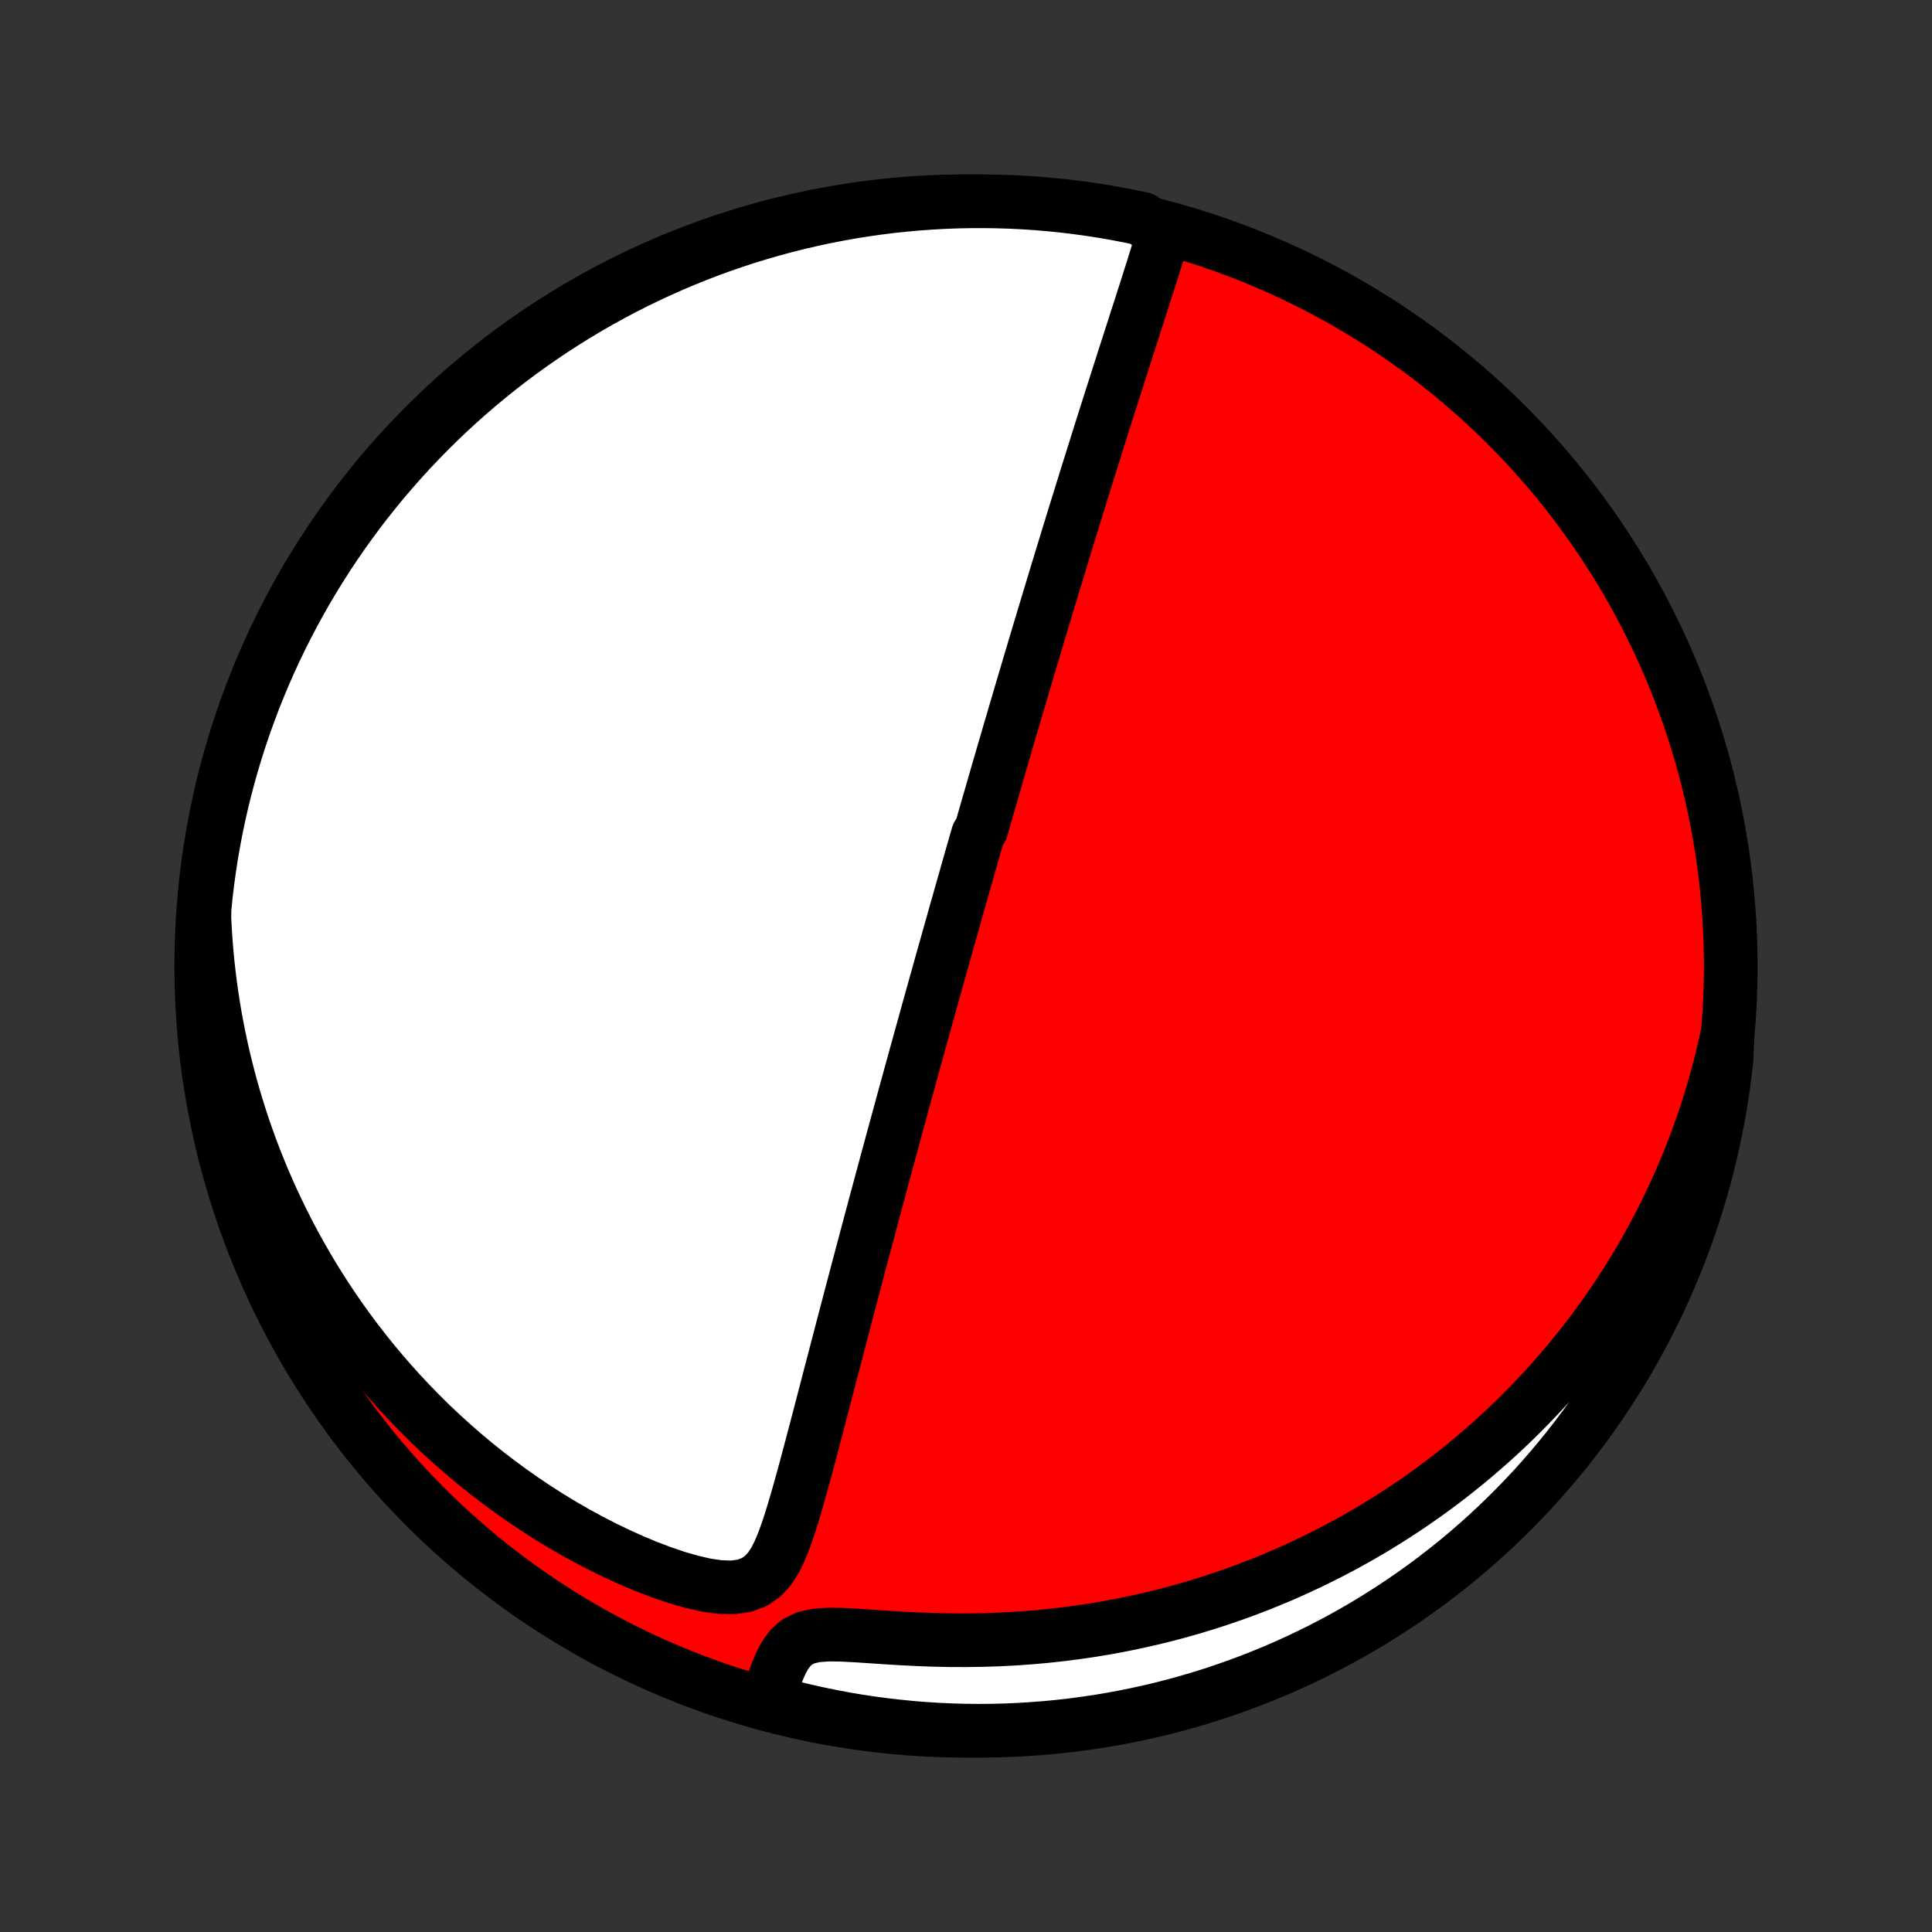 <?xml version="1.0" encoding="utf-8" standalone="no"?>
<!DOCTYPE svg PUBLIC "-//W3C//DTD SVG 1.1//EN"
  "http://www.w3.org/Graphics/SVG/1.1/DTD/svg11.dtd">
<!-- Created with matplotlib (http://matplotlib.org/) -->
<svg height="72pt" version="1.1" viewBox="0 0 72 72" width="72pt" xmlns="http://www.w3.org/2000/svg" xmlns:xlink="http://www.w3.org/1999/xlink">
 <rect x="0" y="0" width="72" height="72" fill="#333333" stroke="none"/>
 <defs>
  <style type="text/css">
*{stroke-linecap:butt;stroke-linejoin:round;}
  </style>
 </defs>
 <g id="figure_1">
  <g id="patch_1">
   <path d="
M0 72
L72 72
L72 0
L0 0
z
" style="fill:none;"/>
  </g>
  <g id="axes_1">
   <g id="PatchCollection_1">
    <defs>
     <path d="
M36 -7.5
C43.558 -7.5 50.808 -10.503 56.153 -15.848
C61.497 -21.192 64.5 -28.442 64.5 -36
C64.5 -43.558 61.497 -50.808 56.153 -56.153
C50.808 -61.497 43.558 -64.5 36 -64.5
C28.442 -64.5 21.192 -61.497 15.848 -56.153
C10.503 -50.808 7.5 -43.558 7.5 -36
C7.5 -28.442 10.503 -21.192 15.848 -15.848
C21.192 -10.503 28.442 -7.5 36 -7.5
z
" id="C0_0_a811fe30f3"/>
     <path d="
M43.328 -63.202
L43.233 -62.88
L43.135 -62.556
L43.034 -62.229
L42.931 -61.901
L42.827 -61.572
L42.722 -61.242
L42.616 -60.912
L42.51 -60.58
L42.403 -60.249
L42.296 -59.917
L42.19 -59.586
L42.083 -59.255
L41.977 -58.925
L41.871 -58.596
L41.766 -58.268
L41.661 -57.94
L41.557 -57.614
L41.453 -57.29
L41.351 -56.967
L41.249 -56.645
L41.147 -56.326
L41.047 -56.008
L40.947 -55.692
L40.849 -55.378
L40.751 -55.066
L40.654 -54.757
L40.557 -54.449
L40.462 -54.144
L40.368 -53.84
L40.275 -53.539
L40.182 -53.24
L40.09 -52.944
L39.999 -52.65
L39.91 -52.357
L39.82 -52.067
L39.732 -51.78
L39.645 -51.494
L39.558 -51.211
L39.473 -50.93
L39.388 -50.651
L39.304 -50.373
L39.22 -50.098
L39.138 -49.825
L39.056 -49.554
L38.975 -49.285
L38.894 -49.018
L38.815 -48.752
L38.735 -48.488
L38.657 -48.226
L38.579 -47.966
L38.502 -47.707
L38.425 -47.45
L38.349 -47.194
L38.274 -46.94
L38.199 -46.687
L38.124 -46.435
L38.05 -46.185
L37.977 -45.936
L37.904 -45.688
L37.831 -45.441
L37.759 -45.195
L37.687 -44.95
L37.615 -44.706
L37.544 -44.463
L37.474 -44.221
L37.403 -43.979
L37.333 -43.739
L37.263 -43.498
L37.193 -43.258
L37.124 -43.019
L37.055 -42.78
L36.986 -42.542
L36.917 -42.304
L36.848 -42.066
L36.78 -41.828
L36.711 -41.59
L36.643 -41.353
L36.575 -41.115
L36.439 -40.878
L36.371 -40.64
L36.303 -40.402
L36.234 -40.164
L36.166 -39.925
L36.098 -39.686
L36.03 -39.447
L35.962 -39.207
L35.894 -38.967
L35.825 -38.725
L35.757 -38.484
L35.688 -38.241
L35.619 -37.998
L35.55 -37.754
L35.481 -37.508
L35.412 -37.262
L35.342 -37.015
L35.272 -36.766
L35.202 -36.516
L35.131 -36.265
L35.06 -36.013
L34.989 -35.759
L34.918 -35.504
L34.846 -35.247
L34.774 -34.988
L34.701 -34.728
L34.628 -34.466
L34.555 -34.202
L34.481 -33.936
L34.407 -33.668
L34.332 -33.398
L34.257 -33.126
L34.181 -32.851
L34.104 -32.575
L34.028 -32.296
L33.95 -32.014
L33.872 -31.73
L33.793 -31.444
L33.714 -31.155
L33.634 -30.863
L33.554 -30.569
L33.473 -30.271
L33.391 -29.971
L33.308 -29.668
L33.225 -29.362
L33.141 -29.053
L33.057 -28.741
L32.972 -28.425
L32.886 -28.107
L32.799 -27.785
L32.712 -27.46
L32.623 -27.132
L32.535 -26.8
L32.445 -26.466
L32.355 -26.128
L32.264 -25.786
L32.172 -25.441
L32.08 -25.093
L31.987 -24.742
L31.893 -24.387
L31.798 -24.029
L31.703 -23.668
L31.608 -23.304
L31.511 -22.937
L31.414 -22.567
L31.317 -22.194
L31.219 -21.819
L31.12 -21.441
L31.021 -21.061
L30.921 -20.678
L30.821 -20.293
L30.72 -19.907
L30.619 -19.519
L30.517 -19.129
L30.415 -18.739
L30.312 -18.348
L30.209 -17.957
L30.105 -17.565
L30 -17.174
L29.893 -16.785
L29.785 -16.397
L29.675 -16.011
L29.561 -15.629
L29.444 -15.252
L29.32 -14.881
L29.187 -14.518
L29.041 -14.168
L28.873 -13.835
L28.673 -13.528
L28.425 -13.259
L28.115 -13.044
L27.735 -12.902
L27.293 -12.841
L26.805 -12.856
L26.29 -12.933
L25.757 -13.056
L25.215 -13.213
L24.671 -13.398
L24.126 -13.605
L23.584 -13.83
L23.047 -14.072
L22.515 -14.328
L21.991 -14.598
L21.474 -14.879
L20.966 -15.172
L20.466 -15.475
L19.977 -15.788
L19.497 -16.11
L19.027 -16.441
L18.567 -16.779
L18.118 -17.124
L17.68 -17.476
L17.253 -17.834
L16.837 -18.198
L16.432 -18.566
L16.038 -18.94
L15.656 -19.318
L15.284 -19.699
L14.923 -20.084
L14.574 -20.472
L14.235 -20.863
L13.906 -21.256
L13.589 -21.651
L13.282 -22.047
L12.985 -22.445
L12.698 -22.844
L12.422 -23.244
L12.155 -23.644
L11.898 -24.045
L11.65 -24.445
L11.412 -24.846
L11.183 -25.247
L10.962 -25.646
L10.751 -26.046
L10.548 -26.445
L10.353 -26.843
L10.166 -27.24
L9.988 -27.636
L9.817 -28.031
L9.654 -28.424
L9.498 -28.817
L9.349 -29.208
L9.208 -29.598
L9.073 -29.986
L8.946 -30.373
L8.825 -30.758
L8.71 -31.142
L8.602 -31.524
L8.5 -31.905
L8.404 -32.285
L8.313 -32.662
L8.229 -33.039
L8.151 -33.414
L8.078 -33.787
L8.01 -34.159
L7.948 -34.53
L7.891 -34.899
L7.839 -35.267
L7.793 -35.633
L7.751 -35.998
L7.715 -36.362
L7.683 -36.725
L7.656 -37.086
L7.634 -37.447
L7.616 -37.806
L7.625 -38.164
L7.675 -38.662
L7.735 -39.157
L7.803 -39.651
L7.879 -40.144
L7.965 -40.635
L8.058 -41.125
L8.161 -41.614
L8.271 -42.101
L8.39 -42.586
L8.518 -43.069
L8.654 -43.549
L8.798 -44.028
L8.951 -44.504
L9.112 -44.977
L9.281 -45.448
L9.458 -45.916
L9.643 -46.381
L9.836 -46.842
L10.037 -47.301
L10.246 -47.755
L10.463 -48.207
L10.688 -48.654
L10.921 -49.098
L11.161 -49.538
L11.408 -49.974
L11.664 -50.405
L11.926 -50.832
L12.196 -51.254
L12.473 -51.672
L12.757 -52.085
L13.049 -52.493
L13.347 -52.897
L13.652 -53.294
L13.965 -53.687
L14.283 -54.075
L14.609 -54.456
L14.941 -54.833
L15.279 -55.203
L15.624 -55.568
L15.975 -55.926
L16.332 -56.279
L16.695 -56.625
L17.063 -56.965
L17.438 -57.299
L17.818 -57.626
L18.204 -57.947
L18.595 -58.261
L18.992 -58.568
L19.393 -58.868
L19.8 -59.162
L20.212 -59.448
L20.628 -59.727
L21.05 -59.999
L21.475 -60.264
L21.905 -60.521
L22.34 -60.771
L22.779 -61.013
L23.221 -61.248
L23.668 -61.475
L24.118 -61.694
L24.572 -61.905
L25.029 -62.108
L25.49 -62.304
L25.954 -62.491
L26.421 -62.671
L26.891 -62.842
L27.364 -63.005
L27.839 -63.16
L28.317 -63.306
L28.797 -63.445
L29.279 -63.575
L29.764 -63.696
L30.25 -63.809
L30.738 -63.914
L31.228 -64.01
L31.719 -64.098
L32.211 -64.177
L32.705 -64.247
L33.199 -64.309
L33.695 -64.362
L34.191 -64.407
L34.687 -64.442
L35.184 -64.47
L35.682 -64.488
L36.179 -64.498
L36.677 -64.499
L37.174 -64.492
L37.67 -64.476
L38.167 -64.451
L38.662 -64.418
L39.157 -64.375
L39.651 -64.325
L40.144 -64.265
L40.635 -64.197
L41.125 -64.121
L41.614 -64.035
L42.101 -63.942
L42.586 -63.839
z
" id="C0_1_14d067888f"/>
     <path d="
M64.38 -33.48
L64.305 -33.132
L64.226 -32.788
L64.143 -32.446
L64.056 -32.106
L63.965 -31.77
L63.871 -31.436
L63.773 -31.105
L63.671 -30.776
L63.565 -30.45
L63.456 -30.125
L63.343 -29.803
L63.227 -29.484
L63.107 -29.166
L62.983 -28.851
L62.856 -28.537
L62.725 -28.225
L62.59 -27.916
L62.452 -27.608
L62.31 -27.302
L62.165 -26.997
L62.016 -26.694
L61.863 -26.393
L61.706 -26.093
L61.546 -25.795
L61.382 -25.499
L61.213 -25.203
L61.041 -24.91
L60.865 -24.617
L60.685 -24.326
L60.501 -24.036
L60.312 -23.748
L60.12 -23.461
L59.923 -23.175
L59.721 -22.89
L59.516 -22.606
L59.305 -22.324
L59.09 -22.043
L58.871 -21.763
L58.646 -21.484
L58.417 -21.206
L58.182 -20.93
L57.943 -20.655
L57.698 -20.381
L57.449 -20.108
L57.193 -19.837
L56.932 -19.567
L56.666 -19.298
L56.394 -19.031
L56.115 -18.765
L55.831 -18.501
L55.541 -18.238
L55.244 -17.978
L54.941 -17.718
L54.632 -17.461
L54.316 -17.206
L53.993 -16.952
L53.663 -16.701
L53.326 -16.452
L52.982 -16.206
L52.63 -15.962
L52.272 -15.721
L51.905 -15.483
L51.531 -15.247
L51.15 -15.015
L50.76 -14.787
L50.362 -14.562
L49.957 -14.341
L49.543 -14.124
L49.12 -13.912
L48.69 -13.704
L48.251 -13.5
L47.804 -13.302
L47.348 -13.11
L46.884 -12.923
L46.411 -12.742
L45.93 -12.568
L45.44 -12.4
L44.943 -12.239
L44.437 -12.085
L43.922 -11.939
L43.4 -11.801
L42.87 -11.672
L42.333 -11.551
L41.788 -11.439
L41.236 -11.336
L40.677 -11.243
L40.111 -11.16
L39.54 -11.087
L38.963 -11.024
L38.381 -10.972
L37.795 -10.931
L37.205 -10.901
L36.611 -10.882
L36.016 -10.873
L35.419 -10.875
L34.821 -10.887
L34.226 -10.909
L33.633 -10.938
L33.047 -10.974
L32.47 -11.013
L31.908 -11.05
L31.369 -11.078
L30.864 -11.084
L30.411 -11.052
L30.026 -10.964
L29.714 -10.811
L29.47 -10.6
L29.277 -10.344
L29.119 -10.059
L28.987 -9.756
L28.87 -9.443
L28.767 -9.125
L28.672 -8.805
L29.065 -8.486
L29.548 -8.357
L30.034 -8.24
L30.521 -8.132
L31.01 -8.032
L31.5 -7.94
L31.992 -7.857
L32.485 -7.783
L32.979 -7.718
L33.474 -7.661
L33.97 -7.612
L34.467 -7.572
L34.964 -7.541
L35.461 -7.519
L35.958 -7.505
L36.456 -7.5
L36.953 -7.504
L37.45 -7.516
L37.946 -7.537
L38.442 -7.567
L38.938 -7.605
L39.432 -7.652
L39.925 -7.707
L40.417 -7.772
L40.908 -7.844
L41.397 -7.926
L41.885 -8.016
L42.37 -8.114
L42.854 -8.221
L43.336 -8.336
L43.816 -8.46
L44.293 -8.593
L44.767 -8.733
L45.239 -8.882
L45.708 -9.039
L46.175 -9.205
L46.638 -9.378
L47.097 -9.56
L47.554 -9.749
L48.007 -9.947
L48.456 -10.153
L48.901 -10.366
L49.343 -10.587
L49.781 -10.816
L50.214 -11.053
L50.643 -11.297
L51.067 -11.549
L51.487 -11.809
L51.902 -12.075
L52.313 -12.349
L52.718 -12.63
L53.118 -12.918
L53.513 -13.214
L53.903 -13.516
L54.288 -13.825
L54.666 -14.141
L55.039 -14.463
L55.406 -14.793
L55.768 -15.128
L56.123 -15.47
L56.472 -15.818
L56.815 -16.172
L57.152 -16.532
L57.482 -16.899
L57.805 -17.271
L58.122 -17.649
L58.433 -18.032
L58.736 -18.421
L59.032 -18.815
L59.322 -19.214
L59.604 -19.619
L59.879 -20.028
L60.147 -20.443
L60.408 -20.862
L60.661 -21.286
L60.906 -21.714
L61.144 -22.146
L61.375 -22.583
L61.597 -23.024
L61.812 -23.469
L62.019 -23.918
L62.218 -24.37
L62.409 -24.826
L62.592 -25.285
L62.767 -25.748
L62.934 -26.213
L63.092 -26.682
L63.242 -27.153
L63.384 -27.628
L63.518 -28.104
L63.643 -28.583
L63.76 -29.065
L63.868 -29.548
L63.968 -30.034
L64.06 -30.521
L64.143 -31.01
L64.217 -31.5
L64.282 -31.992
L64.34 -32.485
z
" id="C0_2_635a952eae"/>
    </defs>
    <g clip-path="url(#p1bffca34e9)">
     <use style="fill:#ff0000;stroke:#000000;stroke-width:2.0;" x="0.0" xlink:href="#C0_0_a811fe30f3" y="72.0"/>
    </g>
    <g clip-path="url(#p1bffca34e9)">
     <use style="fill:#ffffff;stroke:#000000;stroke-width:2.0;" x="0.0" xlink:href="#C0_1_14d067888f" y="72.0"/>
    </g>
    <g clip-path="url(#p1bffca34e9)">
     <use style="fill:#ffffff;stroke:#000000;stroke-width:2.0;" x="0.0" xlink:href="#C0_2_635a952eae" y="72.0"/>
    </g>
   </g>
  </g>
 </g>
 <defs>
  <clipPath id="p1bffca34e9">
   <rect height="72.0" width="72.0" x="0.0" y="0.0"/>
  </clipPath>
 </defs>
</svg>
